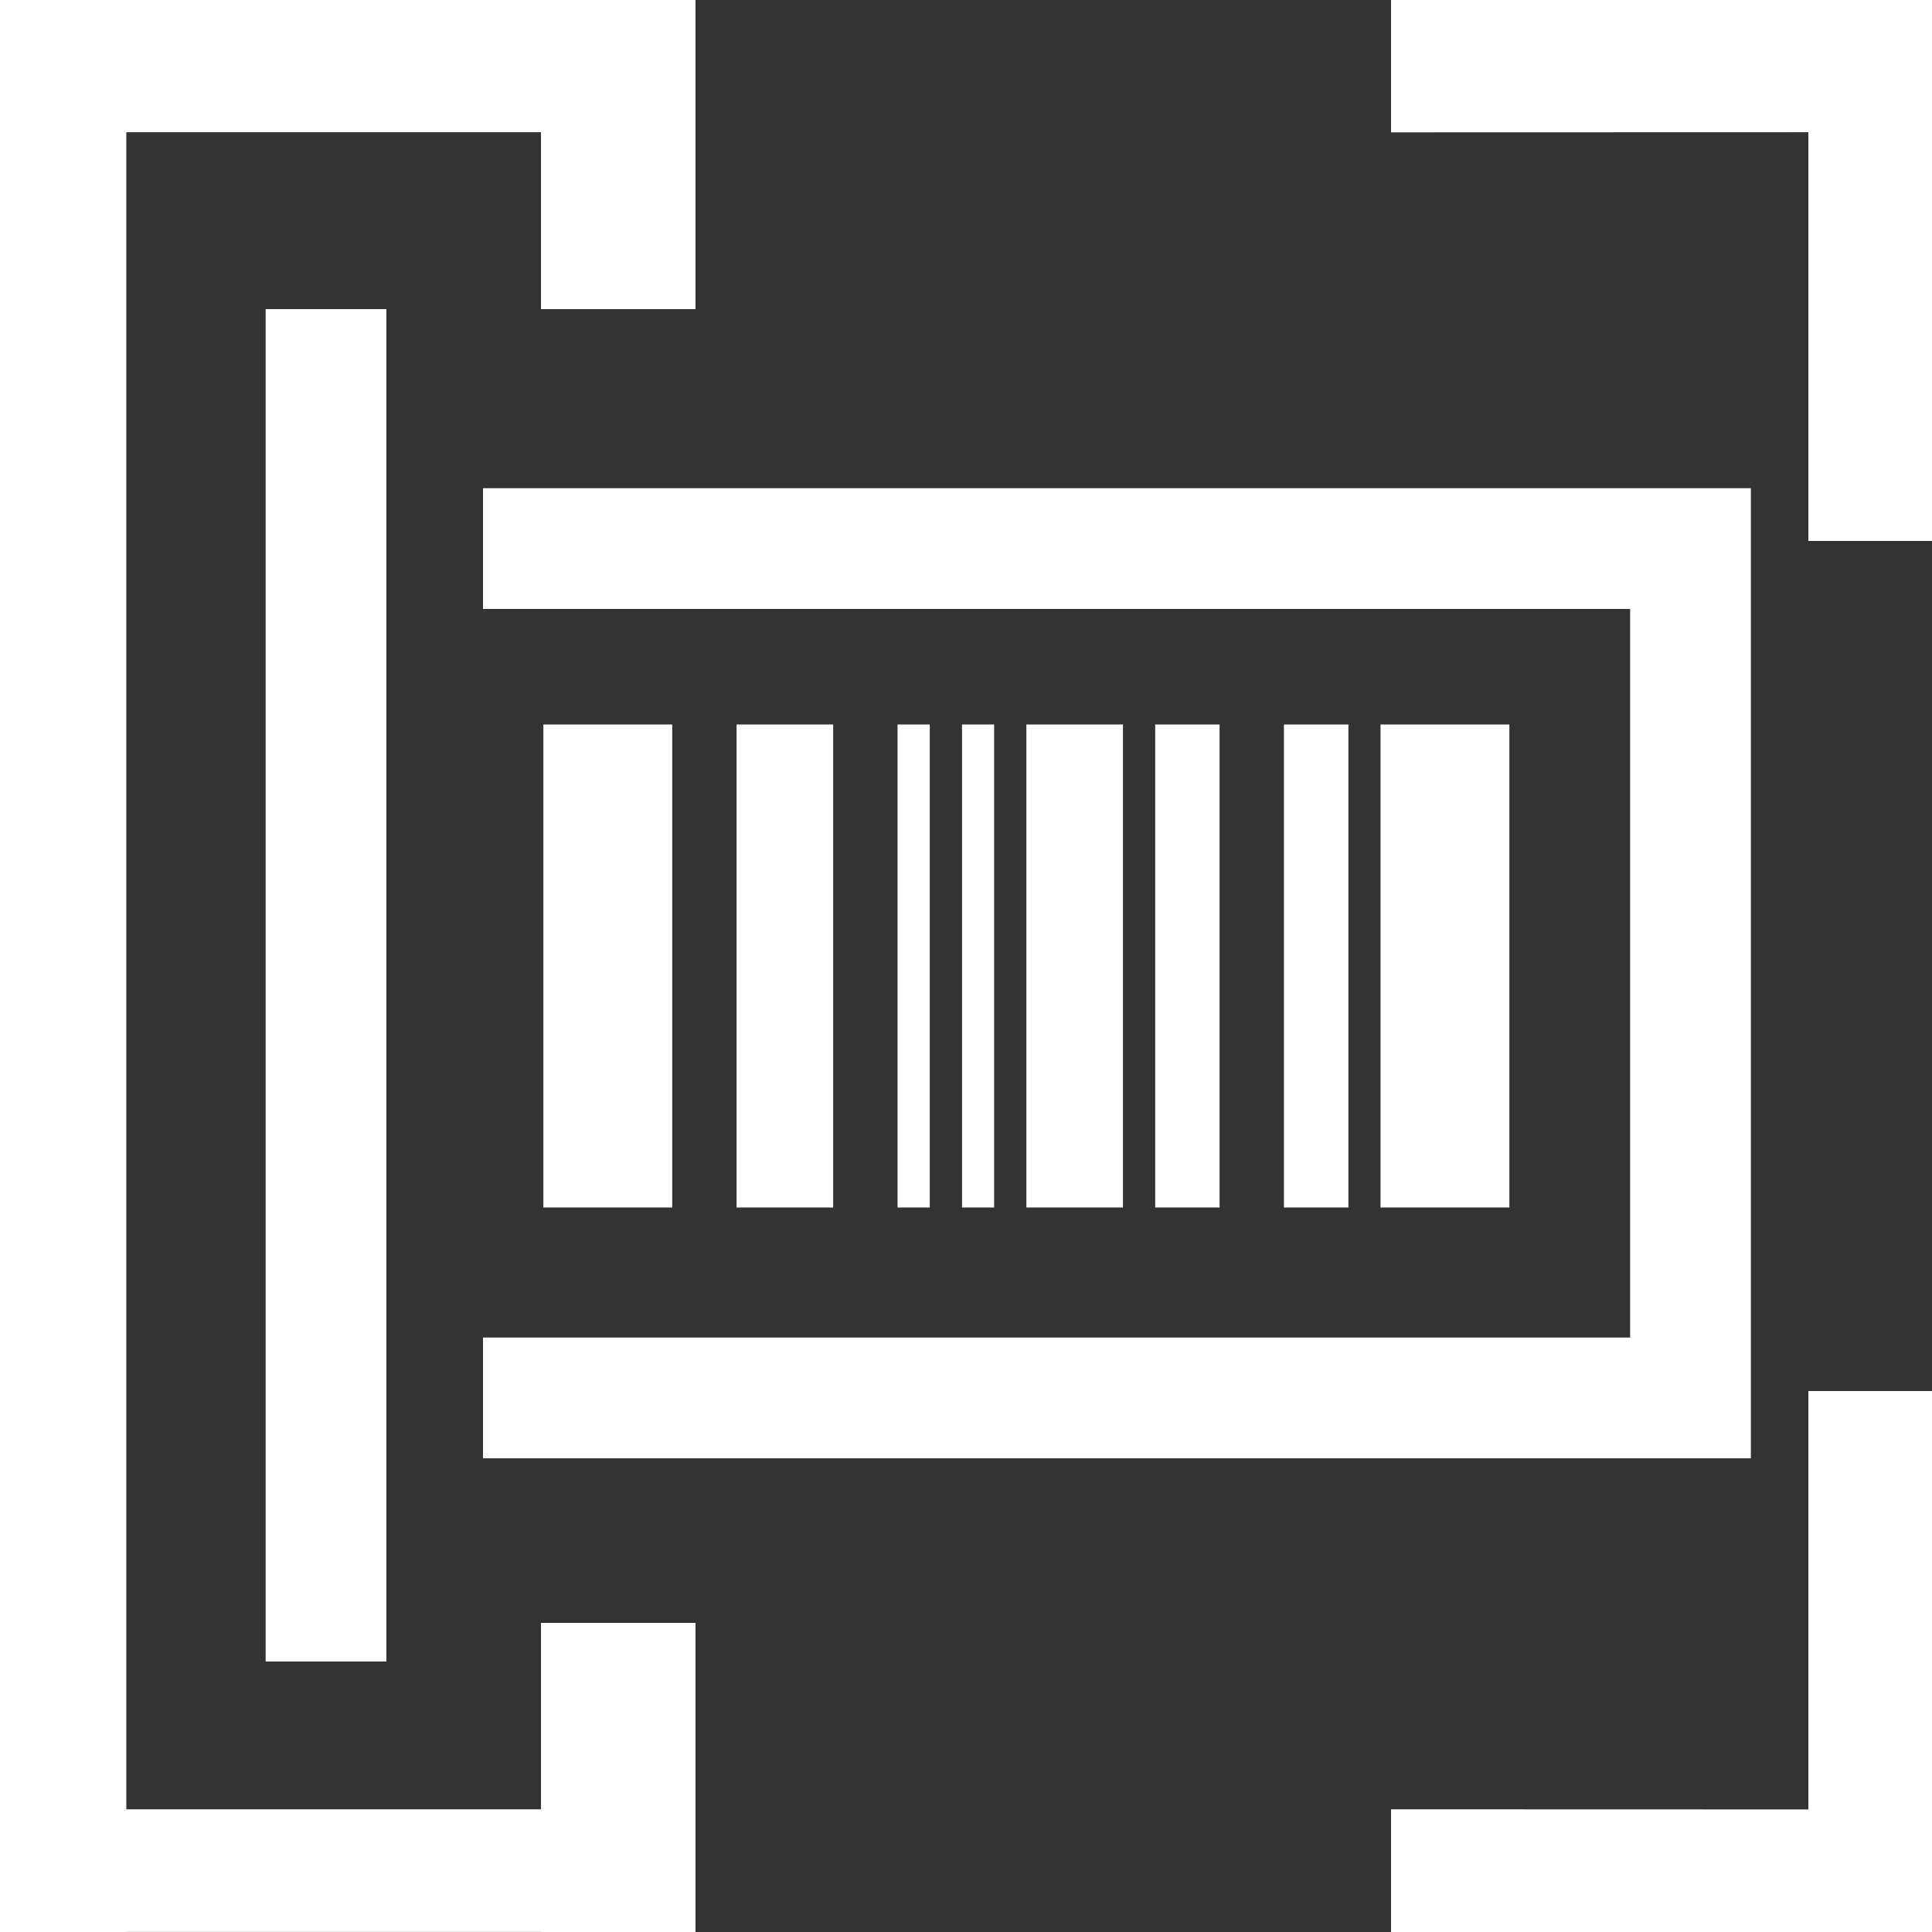 <?xml version="1.0" encoding="UTF-8"?>
<svg width="16px" height="16px" viewBox="0 0 16 16" version="1.1" xmlns="http://www.w3.org/2000/svg" xmlns:xlink="http://www.w3.org/1999/xlink">
    <rect x="0" y="0" width="16" height="16" fill="#333333" stroke="none"/>
    <title>导航-卡片</title>
    <g id="页面-1" stroke="none" stroke-width="1" fill="none" fill-rule="evenodd">
        <g id="画板" transform="translate(-80, -174)" fill="#FFFFFF">
            <g id="编组" transform="translate(80, 174)">
                <g id="ic写卡备份" transform="translate(-0, 0)">
                    <path d="M16,4.48 L14.976,4.48 L14.976,1.095 L11.52,1.096 L11.52,0 L16,0 L16,4.48 Z M16,11.52 L14.976,11.52 L14.976,14.985 L11.52,14.984 L11.52,16 L16,16 L16,11.52 Z M1.046,16 L0,16 L0,0 L5.76,0 L5.76,2.56 L4.48,2.56 L4.48,1.095 L1.046,1.095 L1.046,14.984 L4.48,14.984 L4.48,13.44 L5.76,13.44 L5.76,16 L4.48,16 L4.48,15.999 L1.046,15.999 L1.046,16 Z" id="形状结合"></path>
                    <path d="M2.2,2.56 L3.2,2.56 L3.2,13.76 L2.2,13.76 L2.2,2.56 Z M14.5,4.043 L14.5,12.077 L4,12.077 L4,11.077 L13.5,11.077 L13.5,5.043 L4,5.043 L4,4.043 L14.5,4.043 Z M7.7,6 L7.7,10 L7.433,10 L7.433,6 L7.7,6 Z M8.233,6 L8.233,10 L7.967,10 L7.967,6 L8.233,6 Z M6.9,6 L6.9,10 L6.1,10 L6.1,6 L6.9,6 Z M5.567,6 L5.567,10 L4.5,10 L4.5,6 L5.567,6 Z M9.3,6 L9.3,10 L8.5,10 L8.5,6 L9.3,6 Z M12.5,6 L12.5,10 L11.433,10 L11.433,6 L12.5,6 Z M11.167,6 L11.167,10 L10.633,10 L10.633,6 L11.167,6 Z M10.1,6 L10.1,10 L9.567,10 L9.567,6 L10.1,6 Z" id="形状结合"></path>
                </g>
            </g>
        </g>
    </g>
</svg>